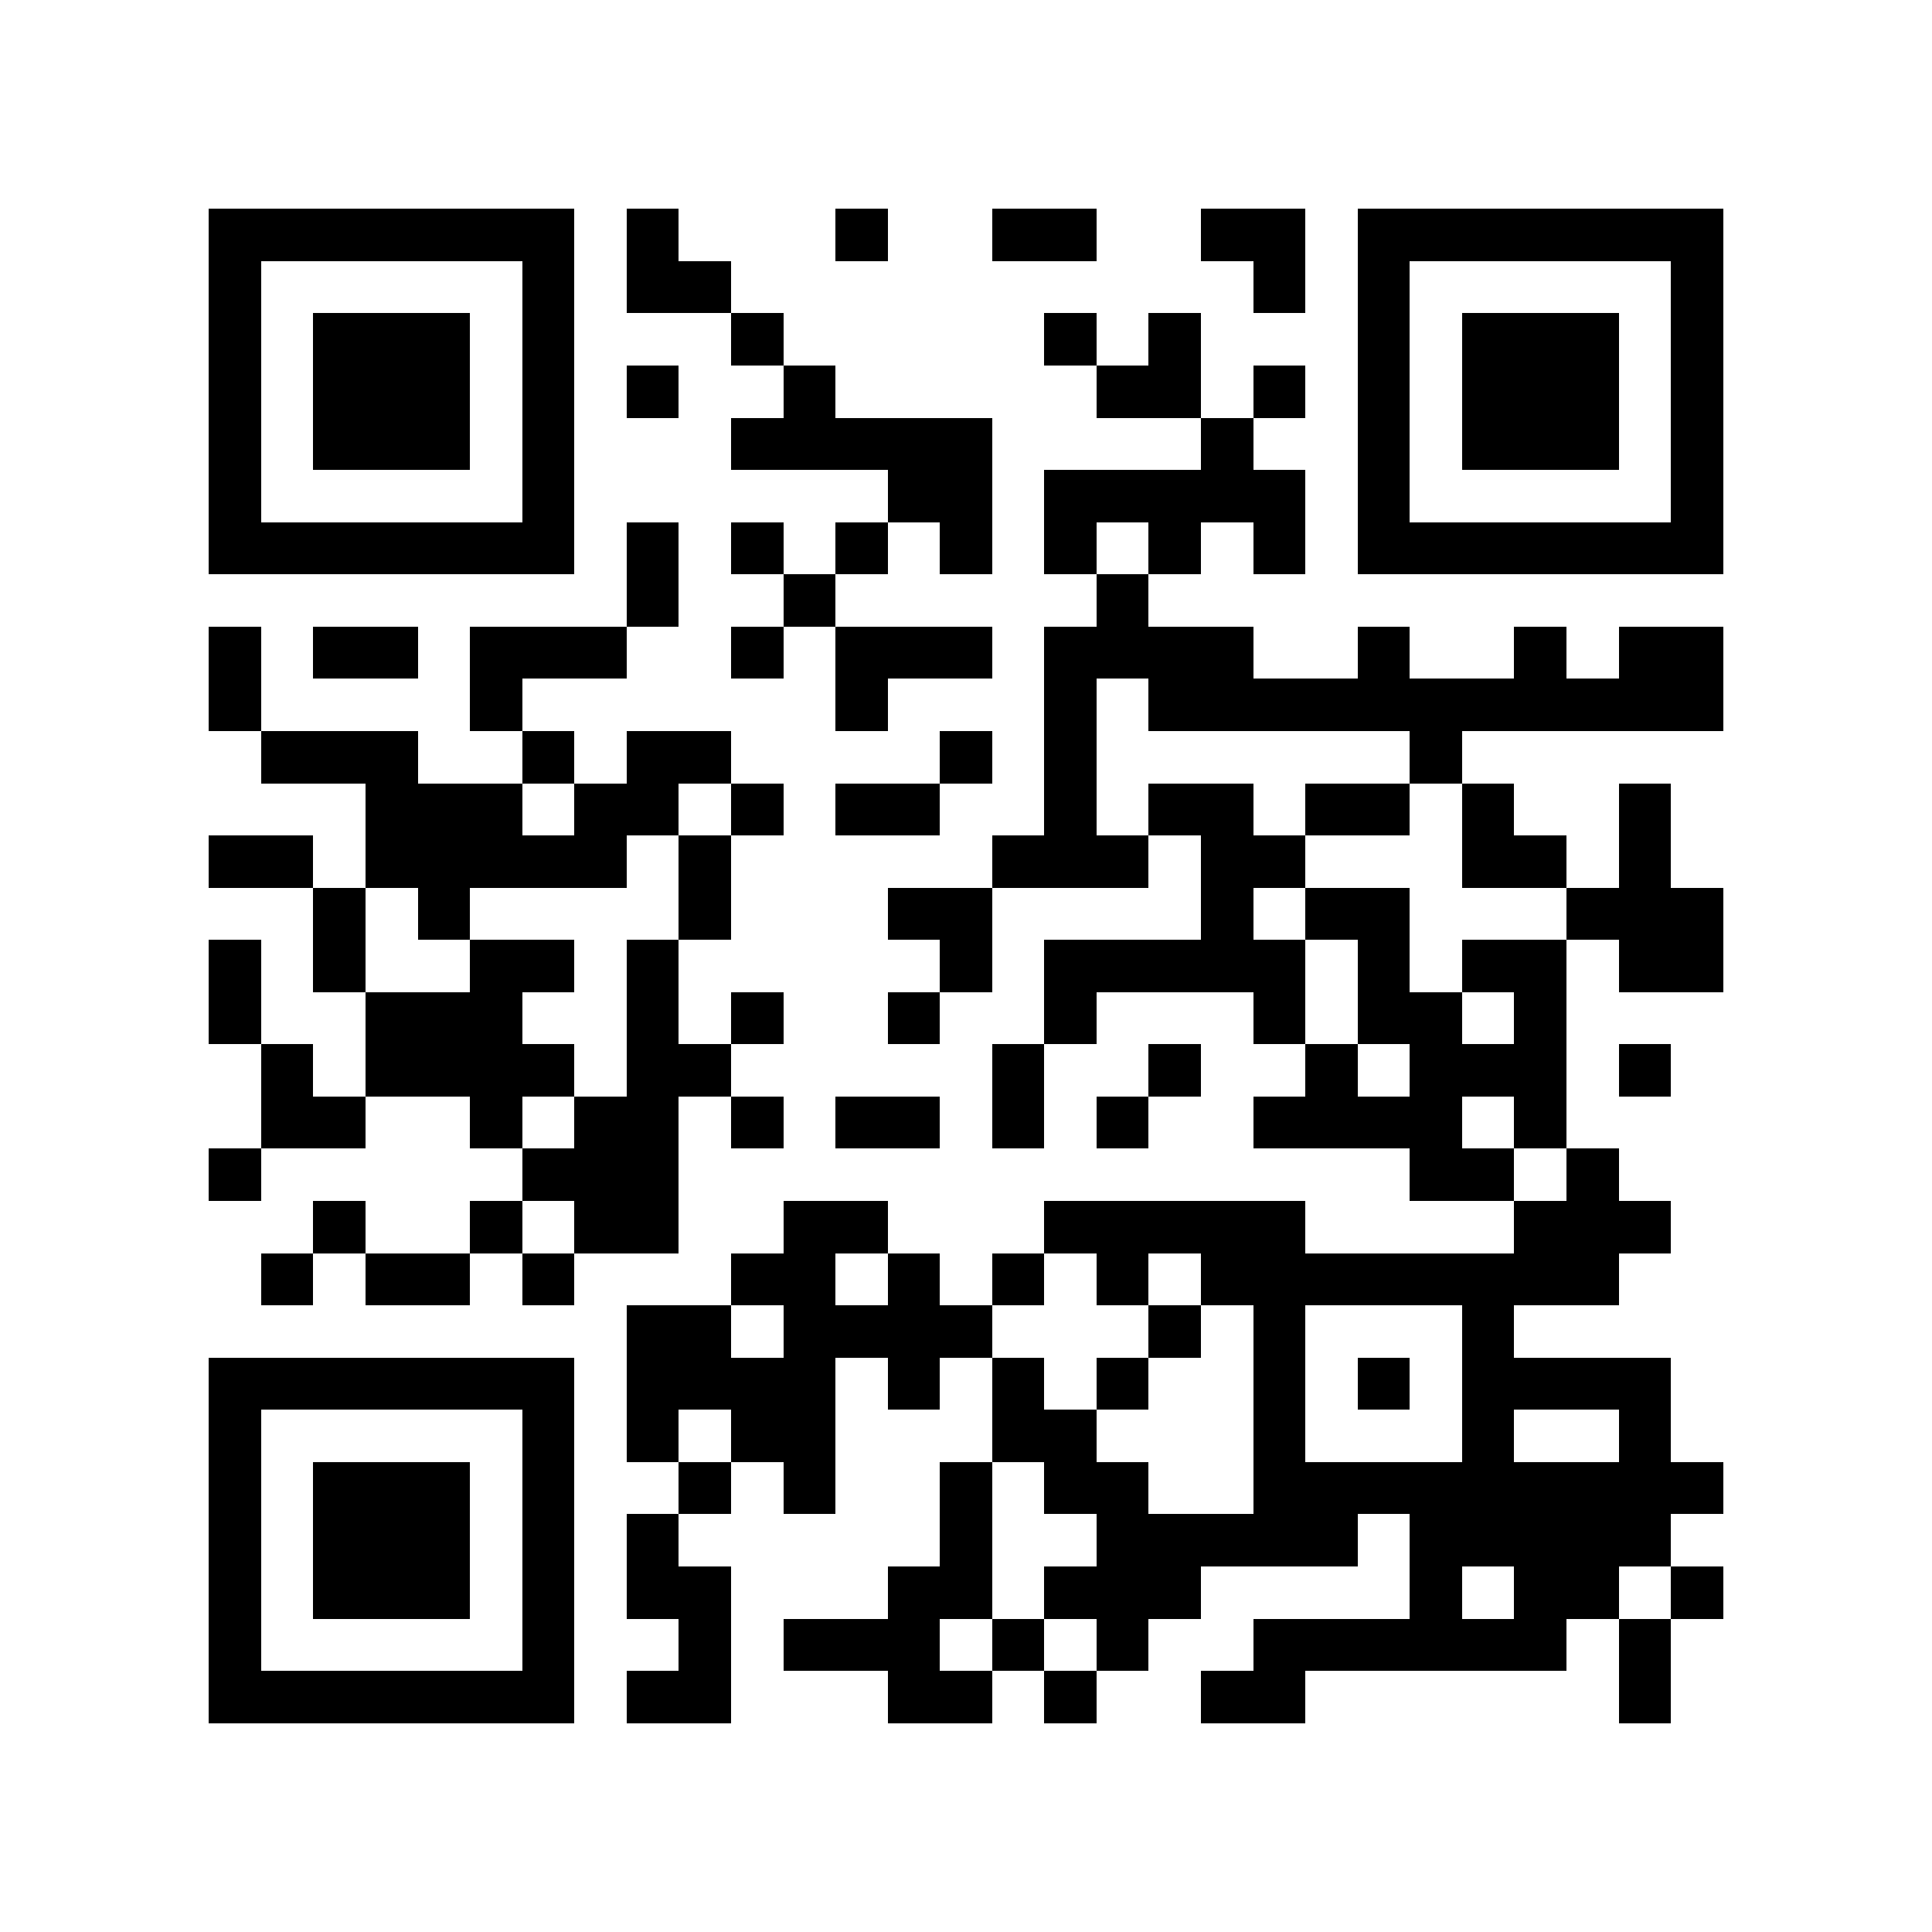 <?xml version="1.0" encoding="utf-8"?><!DOCTYPE svg PUBLIC "-//W3C//DTD SVG 1.1//EN" "http://www.w3.org/Graphics/SVG/1.1/DTD/svg11.dtd"><svg xmlns="http://www.w3.org/2000/svg" viewBox="0 0 37 37" shape-rendering="crispEdges"><path fill="#ffffff" d="M0 0h37v37H0z"/><path stroke="#000000" d="M4 4.5h7m1 0h1m3 0h1m2 0h2m2 0h2m1 0h7M4 5.5h1m5 0h1m1 0h2m10 0h1m1 0h1m5 0h1M4 6.5h1m1 0h3m1 0h1m3 0h1m5 0h1m1 0h1m3 0h1m1 0h3m1 0h1M4 7.5h1m1 0h3m1 0h1m1 0h1m2 0h1m5 0h2m1 0h1m1 0h1m1 0h3m1 0h1M4 8.5h1m1 0h3m1 0h1m3 0h5m4 0h1m2 0h1m1 0h3m1 0h1M4 9.5h1m5 0h1m6 0h2m1 0h5m1 0h1m5 0h1M4 10.5h7m1 0h1m1 0h1m1 0h1m1 0h1m1 0h1m1 0h1m1 0h1m1 0h7M12 11.5h1m2 0h1m5 0h1M4 12.5h1m1 0h2m1 0h3m2 0h1m1 0h3m1 0h4m2 0h1m2 0h1m1 0h2M4 13.5h1m4 0h1m6 0h1m3 0h1m1 0h11M5 14.5h3m2 0h1m1 0h2m4 0h1m1 0h1m6 0h1M7 15.5h3m1 0h2m1 0h1m1 0h2m2 0h1m1 0h2m1 0h2m1 0h1m2 0h1M4 16.5h2m1 0h5m1 0h1m5 0h3m1 0h2m3 0h2m1 0h1M6 17.5h1m1 0h1m4 0h1m3 0h2m4 0h1m1 0h2m3 0h3M4 18.5h1m1 0h1m2 0h2m1 0h1m5 0h1m1 0h5m1 0h1m1 0h2m1 0h2M4 19.5h1m2 0h3m2 0h1m1 0h1m2 0h1m2 0h1m3 0h1m1 0h2m1 0h1M5 20.5h1m1 0h4m1 0h2m5 0h1m2 0h1m2 0h1m1 0h3m1 0h1M5 21.5h2m2 0h1m1 0h2m1 0h1m1 0h2m1 0h1m1 0h1m2 0h4m1 0h1M4 22.5h1m5 0h3m14 0h2m1 0h1M6 23.5h1m2 0h1m1 0h2m2 0h2m3 0h5m4 0h3M5 24.5h1m1 0h2m1 0h1m3 0h2m1 0h1m1 0h1m1 0h1m1 0h8M12 25.5h2m1 0h4m3 0h1m1 0h1m3 0h1M4 26.5h7m1 0h4m1 0h1m1 0h1m1 0h1m2 0h1m1 0h1m1 0h4M4 27.5h1m5 0h1m1 0h1m1 0h2m3 0h2m3 0h1m3 0h1m2 0h1M4 28.5h1m1 0h3m1 0h1m2 0h1m1 0h1m2 0h1m1 0h2m2 0h9M4 29.5h1m1 0h3m1 0h1m1 0h1m5 0h1m2 0h5m1 0h5M4 30.5h1m1 0h3m1 0h1m1 0h2m3 0h2m1 0h3m4 0h1m1 0h2m1 0h1M4 31.5h1m5 0h1m2 0h1m1 0h3m1 0h1m1 0h1m2 0h6m1 0h1M4 32.5h7m1 0h2m3 0h2m1 0h1m2 0h2m6 0h1"/></svg>
